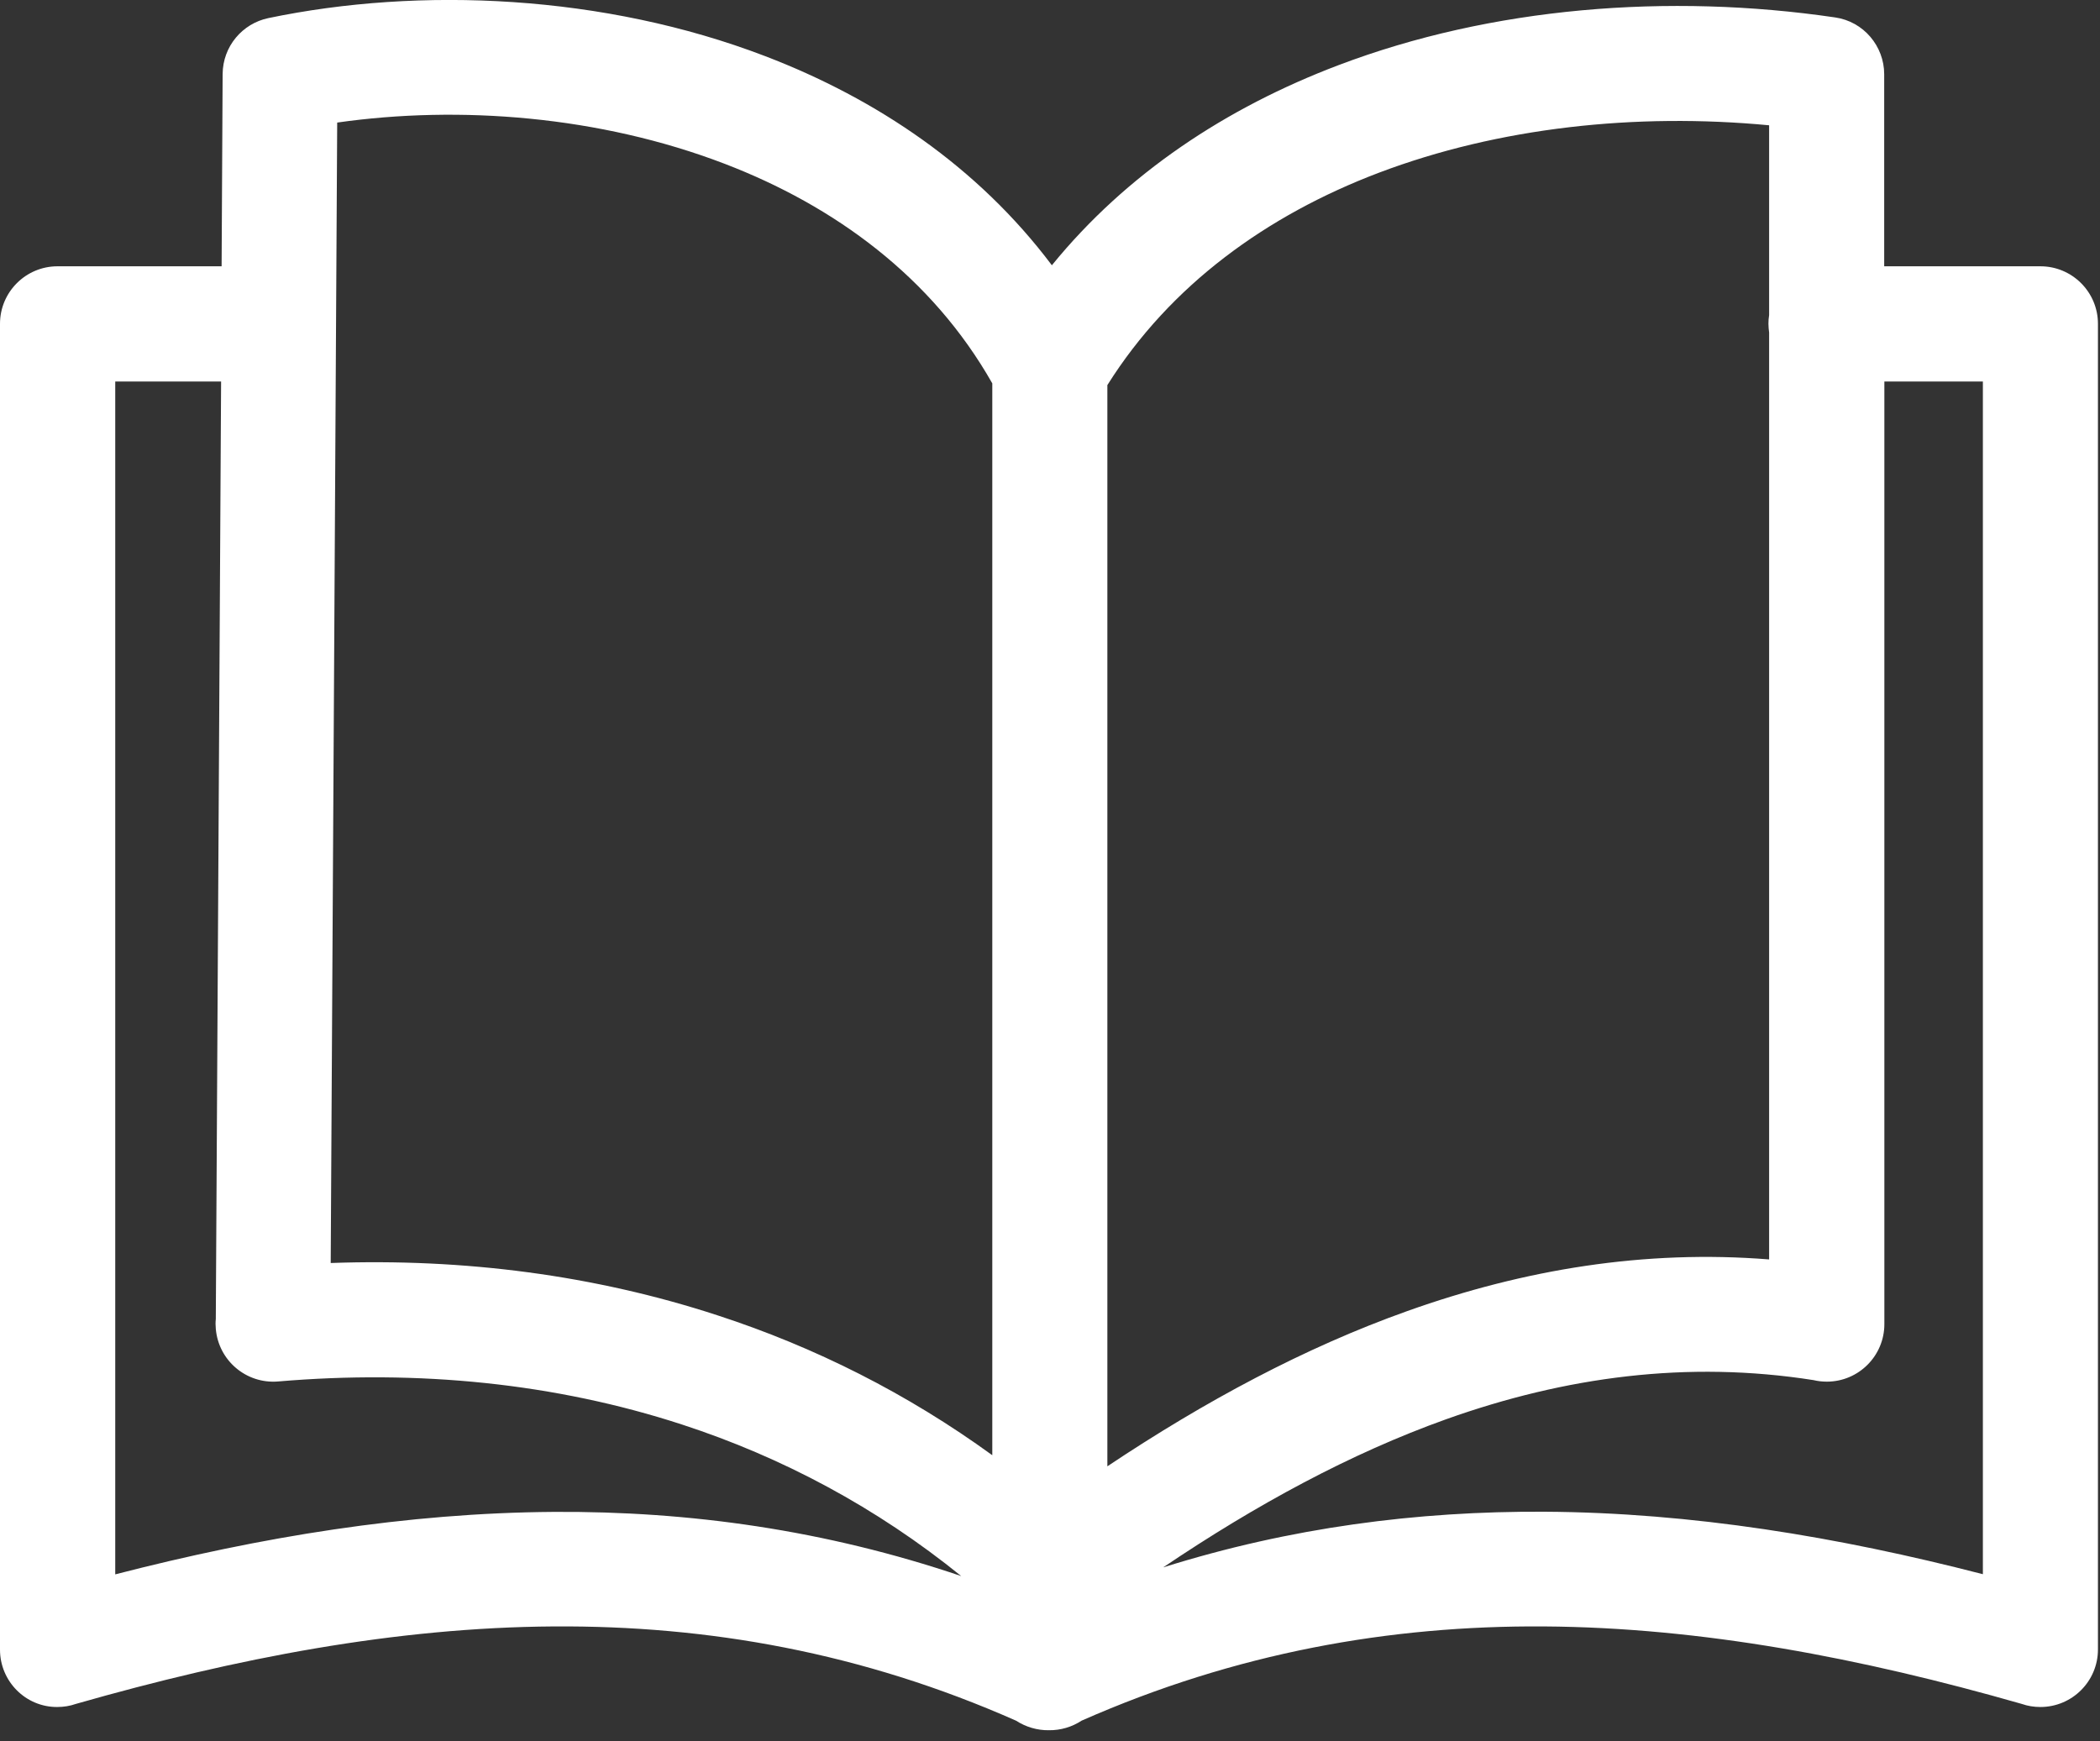 <svg width="123" height="102" viewBox="0 0 123 102" fill="none" xmlns="http://www.w3.org/2000/svg">
<rect x="0" y="0" width="123" height="102" fill="#333333" stroke="none"/>
<g clip-path="url(#clip0_35_3)">
<path d="M12.64 77.27L12.95 22.35H6.75V92.23C15.27 90.03 23.82 88.63 32.43 88.57C40.38 88.52 48.33 89.63 56.3 92.33C51.35 88.32 45.83 85.37 39.94 83.45C32.52 81.03 24.5 80.23 16.28 80.93C14.42 81.08 12.8 79.7 12.64 77.85C12.62 77.65 12.62 77.46 12.64 77.27ZM103.62 19.48C103.6 19.32 103.58 19.15 103.58 18.97C103.58 18.8 103.59 18.63 103.62 18.46V7.34C95.82 6.6 87.78 7.46 80.76 10.12C74.2 12.61 68.54 16.7 64.86 22.56V85.9C70.58 82.08 76.43 78.94 82.44 76.8C89.29 74.36 96.33 73.2 103.62 73.78V19.48ZM110.37 15.6H119.51C121.37 15.6 122.88 17.11 122.88 18.97V96.63C122.88 98.49 121.37 100 119.51 100C119.13 100 118.76 99.94 118.42 99.82C109.02 97.13 99.68 95.34 90.43 95.28C81.41 95.22 72.4 96.81 63.35 100.8C62.79 101.17 62.12 101.37 61.43 101.36C60.75 101.37 60.08 101.17 59.51 100.8C50.47 96.8 41.45 95.22 32.43 95.28C23.18 95.34 13.85 97.13 4.44 99.82C4.1 99.94 3.73 100 3.35 100C1.51 100.01 0 98.5 0 96.64V18.97C0 17.11 1.51 15.6 3.37 15.6H12.98L13.04 4.34C13.05 2.72 14.19 1.38 15.72 1.06C24.59 -0.79 35.37 -0.33 44.82 3.29C51.35 5.79 57.28 9.78 61.61 15.54C65.98 10.17 71.82 6.31 78.39 3.82C87.37 0.41 97.73 -0.41 107.48 1.02C109.16 1.26 110.36 2.71 110.36 4.35V15.6H110.37ZM68.13 91.82C75.58 89.48 83.02 88.52 90.46 88.56C99.07 88.61 107.62 90.02 116.14 92.22V22.35H110.37V77.57C110.37 79.43 108.86 80.94 107 80.94C106.73 80.94 106.47 80.91 106.22 80.85C98.84 79.69 91.69 80.65 84.71 83.14C79.09 85.15 73.57 88.15 68.13 91.82ZM58.12 85.25V22.46C54.59 16.23 48.88 12.06 42.43 9.59C35.12 6.79 26.91 6.16 19.75 7.18L19.37 73.99C27.18 73.71 34.82 74.7 42.01 77.05C47.73 78.91 53.15 81.64 58.12 85.25Z" fill="white"/>
</g>
<defs>
<clipPath id="clip0_35_3">
<rect width="122.88" height="101.37" fill="white"/>
</clipPath>
</defs>
</svg>
